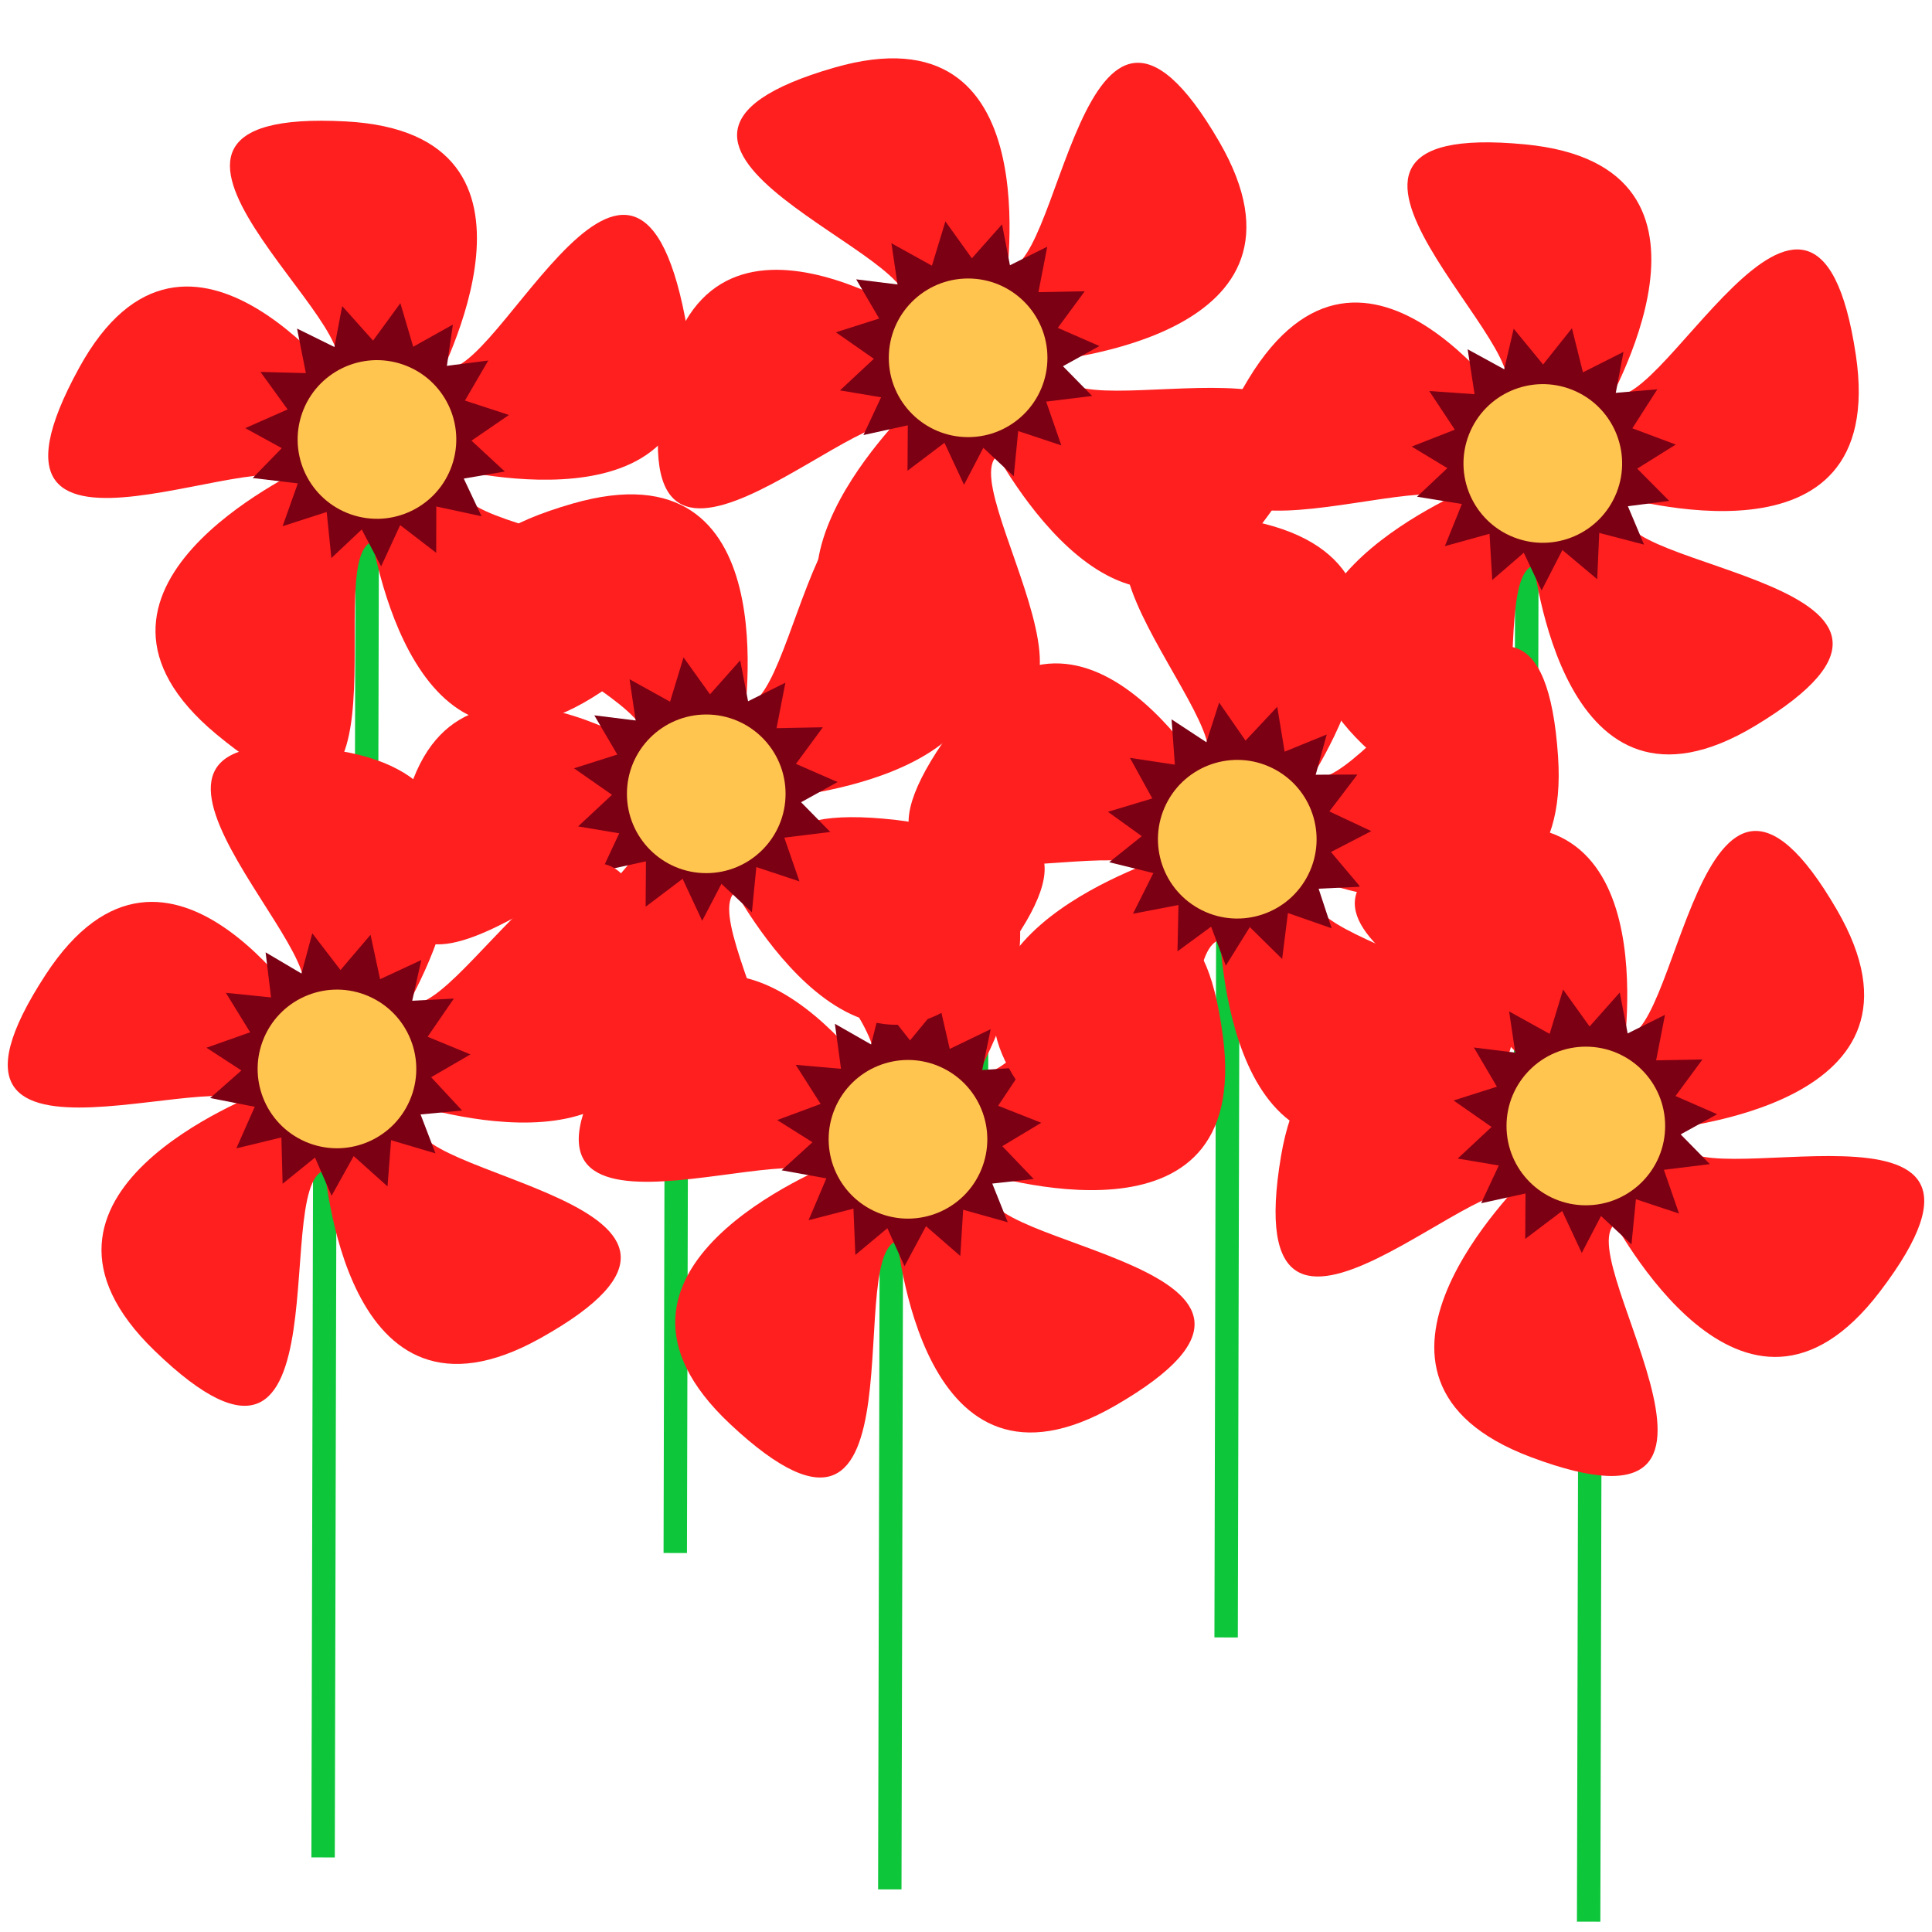<?xml version="1.0" encoding="UTF-8" standalone="no"?>
<!-- Created with Inkscape (http://www.inkscape.org/) -->

<svg
   xmlns:osb="http://www.openswatchbook.org/uri/2009/osb"
   xmlns:dc="http://purl.org/dc/elements/1.1/"
   xmlns:cc="http://creativecommons.org/ns#"
   xmlns:rdf="http://www.w3.org/1999/02/22-rdf-syntax-ns#"
   xmlns:svg="http://www.w3.org/2000/svg"
   xmlns="http://www.w3.org/2000/svg"
   xmlns:xlink="http://www.w3.org/1999/xlink"
   xmlns:sodipodi="http://sodipodi.sourceforge.net/DTD/sodipodi-0.dtd"
   xmlns:inkscape="http://www.inkscape.org/namespaces/inkscape"
   width="2476.67mm"
   height="2476.67mm"
   viewBox="0 0 2476.67 2476.67"
   version="1.1"
   id="svg8"
   inkscape:version="0.92.3 (2405546, 2018-03-11)"
   sodipodi:docname="red_flowers.svg"
   inkscape:export-filename="/home/jakmeier/fun/gamedev/paddlers-browser-game/paddlers-frontend/static/deco/red_flowers.png"
   inkscape:export-xdpi="2.5639265"
   inkscape:export-ydpi="2.5639265">
  <defs
     id="defs2">
    <inkscape:path-effect
       effect="powerstroke"
       id="path-effect888"
       is_visible="true"
       offset_points="0,142.162"
       sort_points="true"
       interpolator_type="CubicBezierJohan"
       interpolator_beta="0.2"
       start_linecap_type="zerowidth"
       linejoin_type="extrp_arc"
       miter_limit="4"
       end_linecap_type="zerowidth" />
    <linearGradient
       id="linearGradient2518"
       osb:paint="solid">
      <stop
         style="stop-color:#fcb5ff;stop-opacity:1;"
         offset="0"
         id="stop2516" />
    </linearGradient>
  </defs>
  <sodipodi:namedview
     id="base"
     pagecolor="#ffffff"
     bordercolor="#666666"
     borderopacity="1.0"
     inkscape:pageopacity="0.0"
     inkscape:pageshadow="2"
     inkscape:zoom="0.056568542"
     inkscape:cx="2734.9435"
     inkscape:cy="603.72614"
     inkscape:document-units="mm"
     inkscape:current-layer="g866"
     showgrid="false"
     inkscape:window-width="3750"
     inkscape:window-height="2049"
     inkscape:window-x="90"
     inkscape:window-y="55"
     inkscape:window-maximized="1"
     inkscape:pagecheckerboard="true" />
  <g
     inkscape:groupmode="layer"
     id="layer2"
     inkscape:label="Backlayer"
     transform="translate(1055.793,462.529)">
    <path
       style="fill:none;stroke:#0dc639;stroke-width:30;stroke-linecap:butt;stroke-linejoin:miter;stroke-miterlimit:4;stroke-dasharray:none;stroke-opacity:1"
       d="m -639.186,910.176 c -2.426,1008.363 -2.426,1008.363 -2.426,1008.363"
       id="path890"
       inkscape:connector-curvature="0"
       inkscape:tile-cx="-640.39902"
       inkscape:tile-cy="1427.5872"
       inkscape:tile-w="27.397869"
       inkscape:tile-h="1008.4242"
       inkscape:tile-x0="-654.09795"
       inkscape:tile-y0="923.37507" />
    <use
       x="0"
       y="0"
       inkscape:tiled-clone-of="#path890"
       xlink:href="#path890"
       transform="translate(1541.036,-792.885)"
       id="use909"
       width="100%"
       height="100%" />
    <use
       x="0"
       y="0"
       inkscape:tiled-clone-of="#path890"
       xlink:href="#path890"
       transform="translate(1157.611,-282.004)"
       id="use911"
       width="100%"
       height="100%" />
    <use
       x="0"
       y="0"
       inkscape:tiled-clone-of="#path890"
       xlink:href="#path890"
       transform="translate(837.316,-878.279)"
       id="use913"
       width="100%"
       height="100%" />
    <use
       x="0"
       y="0"
       inkscape:tiled-clone-of="#path890"
       xlink:href="#path890"
       transform="translate(726.462,40.979)"
       id="use915"
       width="100%"
       height="100%" />
    <use
       x="0"
       y="0"
       inkscape:tiled-clone-of="#path890"
       xlink:href="#path890"
       transform="translate(1622.329,82.335)"
       id="use917"
       width="100%"
       height="100%" />
    <use
       x="0"
       y="0"
       inkscape:tiled-clone-of="#path890"
       xlink:href="#path890"
       transform="translate(451.448,-390.242)"
       id="use919"
       width="100%"
       height="100%" />
    <use
       x="0"
       y="0"
       inkscape:tiled-clone-of="#path890"
       xlink:href="#path890"
       transform="translate(54.411,-799.135)"
       id="use921"
       width="100%"
       height="100%" />
  </g>
  <g
     inkscape:label="Layer 1"
     inkscape:groupmode="layer"
     id="layer1"
     transform="translate(1055.793,462.529)">
    <g
       id="g866"
       inkscape:tile-cx="97.459169"
       inkscape:tile-cy="179.03656"
       inkscape:tile-w="831.54736"
       inkscape:tile-h="832.6008"
       inkscape:tile-x0="-318.31451"
       inkscape:tile-y0="-237.26384"
       transform="translate(105.833,-150.482)">
      <use
         height="100%"
         width="100%"
         transform="rotate(73.237,90.033,164.237)"
         id="use928"
         xlink:href="#path824-3"
         y="0"
         x="0" />
      <path
         sodipodi:nodetypes="cscc"
         inkscape:connector-curvature="0"
         id="path824-3"
         d="m 109.258,259.851 c 8.071,10.088 170.899,330.42 347.104,99.175 C 673.758,73.726 197.641,246.938 200.094,162.626 c 20.238,-3.268 -101.667,82.567 -90.836,97.225 z"
         style="fill:#ff1f1f;fill-opacity:1;stroke:#fefefe;stroke-width:0;stroke-linecap:butt;stroke-linejoin:round;stroke-miterlimit:4;stroke-dasharray:none;stroke-opacity:1;paint-order:markers stroke fill" />
      <use
         height="100%"
         width="100%"
         transform="rotate(-67.436,62.064,155.549)"
         id="use924"
         xlink:href="#path824-3"
         y="0"
         x="0" />
      <use
         height="100%"
         width="100%"
         transform="rotate(-143.415,85.488,157.519)"
         id="use868"
         xlink:href="#path824-3"
         y="0"
         x="0" />
      <use
         height="100%"
         width="100%"
         transform="rotate(152.291,93.984,177.388)"
         id="use870"
         xlink:href="#path824-3"
         y="0"
         x="0" />
      <g
         id="g853">
        <path
           sodipodi:type="star"
           style="opacity:1;fill:#7c0013;fill-opacity:1;stroke:none;stroke-width:0.265"
           id="path817"
           sodipodi:sides="5"
           sodipodi:cx="77.949409"
           sodipodi:cy="139.45914"
           sodipodi:r1="169.98679"
           sodipodi:r2="84.993393"
           sodipodi:arg1="0.77910894"
           sodipodi:arg2="1.4074275"
           inkscape:flatsided="false"
           inkscape:rounded="0"
           inkscape:randomized="0"
           d="M 198.902,258.9 91.773,223.321 1.731,291.401 2.464,178.521 -90.108,113.924 17.473,79.739 50.302,-28.264 116.059,63.488 228.92,61.336 161.978,152.227 Z"
           inkscape:transform-center-x="8.5434482"
           inkscape:transform-center-y="-7.8908572" />
        <path
           inkscape:transform-center-y="15.126572"
           inkscape:transform-center-x="1.1584716"
           d="M 198.902,258.9 91.773,223.321 1.731,291.401 2.464,178.521 -90.108,113.924 17.473,79.739 50.302,-28.264 116.059,63.488 228.92,61.336 161.978,152.227 Z"
           inkscape:randomized="0"
           inkscape:rounded="0"
           inkscape:flatsided="false"
           sodipodi:arg2="1.4074275"
           sodipodi:arg1="0.77910894"
           sodipodi:r2="84.993393"
           sodipodi:r1="169.98679"
           sodipodi:cy="139.45914"
           sodipodi:cx="77.949409"
           sodipodi:sides="5"
           id="path878"
           style="opacity:1;fill:#7c0013;fill-opacity:1;stroke:none;stroke-width:0.265"
           sodipodi:type="star"
           transform="rotate(46.624,77.949,139.459)" />
        <path
           transform="rotate(24.697,77.949,139.459)"
           sodipodi:type="star"
           style="opacity:1;fill:#7c0013;fill-opacity:1;stroke:none;stroke-width:0.265"
           id="path880"
           sodipodi:sides="5"
           sodipodi:cx="77.949409"
           sodipodi:cy="139.45914"
           sodipodi:r1="169.98679"
           sodipodi:r2="84.993393"
           sodipodi:arg1="0.77910894"
           sodipodi:arg2="1.4074275"
           inkscape:flatsided="false"
           inkscape:rounded="0"
           inkscape:randomized="0"
           d="M 198.902,258.9 91.773,223.321 1.731,291.401 2.464,178.521 -90.108,113.924 17.473,79.739 50.302,-28.264 116.059,63.488 228.92,61.336 161.978,152.227 Z"
           inkscape:transform-center-x="-13.893218"
           inkscape:transform-center-y="-2.4410137" />
      </g>
      <circle
         r="101.676"
         cy="146.63"
         cx="79.421"
         id="path815"
         style="opacity:1;fill:#ffc54f;fill-opacity:1;stroke:none;stroke-width:0.265" />
      <path
         sodipodi:nodetypes="cscc"
         inkscape:connector-curvature="0"
         id="path824"
         d="M 131.898,93.001 C 133.677,80.205 254.434,-258.238 -34.642,-227.283 -391.29,-189.091 61.77,37.681 -1.156,93.849 -17.44,81.395 128.695,110.943 131.898,93.001 Z"
         style="fill:none;stroke:none;stroke-width:0.265px;stroke-linecap:butt;stroke-linejoin:miter;stroke-opacity:1" />
    </g>
    <use
       x="0"
       y="0"
       inkscape:tiled-clone-of="#g866"
       xlink:href="#g866"
       id="use871"
       transform="rotate(19.19,-503.296,-2192.913)"
       width="100%"
       height="100%" />
    <use
       x="0"
       y="0"
       inkscape:tiled-clone-of="#g866"
       xlink:href="#g866"
       transform="rotate(22.638,-2355.761,304.511)"
       id="use873"
       width="100%"
       height="100%" />
    <use
       x="0"
       y="0"
       xlink:href="#g866"
       id="use883"
       transform="translate(-335.69,558.932)"
       width="100%"
       height="100%" />
    <use
       x="0"
       y="0"
       inkscape:tiled-clone-of="#g866"
       xlink:href="#g866"
       transform="rotate(23.497,-2410.942,-1493.221)"
       id="use875"
       width="100%"
       height="100%" />
    <use
       x="0"
       y="0"
       inkscape:tiled-clone-of="#g866"
       xlink:href="#g866"
       transform="rotate(21.611,198.772,1993.847)"
       id="use877"
       width="100%"
       height="100%" />
    <use
       x="0"
       y="0"
       inkscape:tiled-clone-of="#g866"
       xlink:href="#g866"
       transform="rotate(26.241,-966.088,1044.879)"
       id="use881"
       width="100%"
       height="100%" />
    <use
       x="0"
       y="0"
       inkscape:tiled-clone-of="#g866"
       xlink:href="#g866"
       transform="translate(791.86,984.736)"
       id="use879"
       width="100%"
       height="100%" />
  </g>
</svg>
